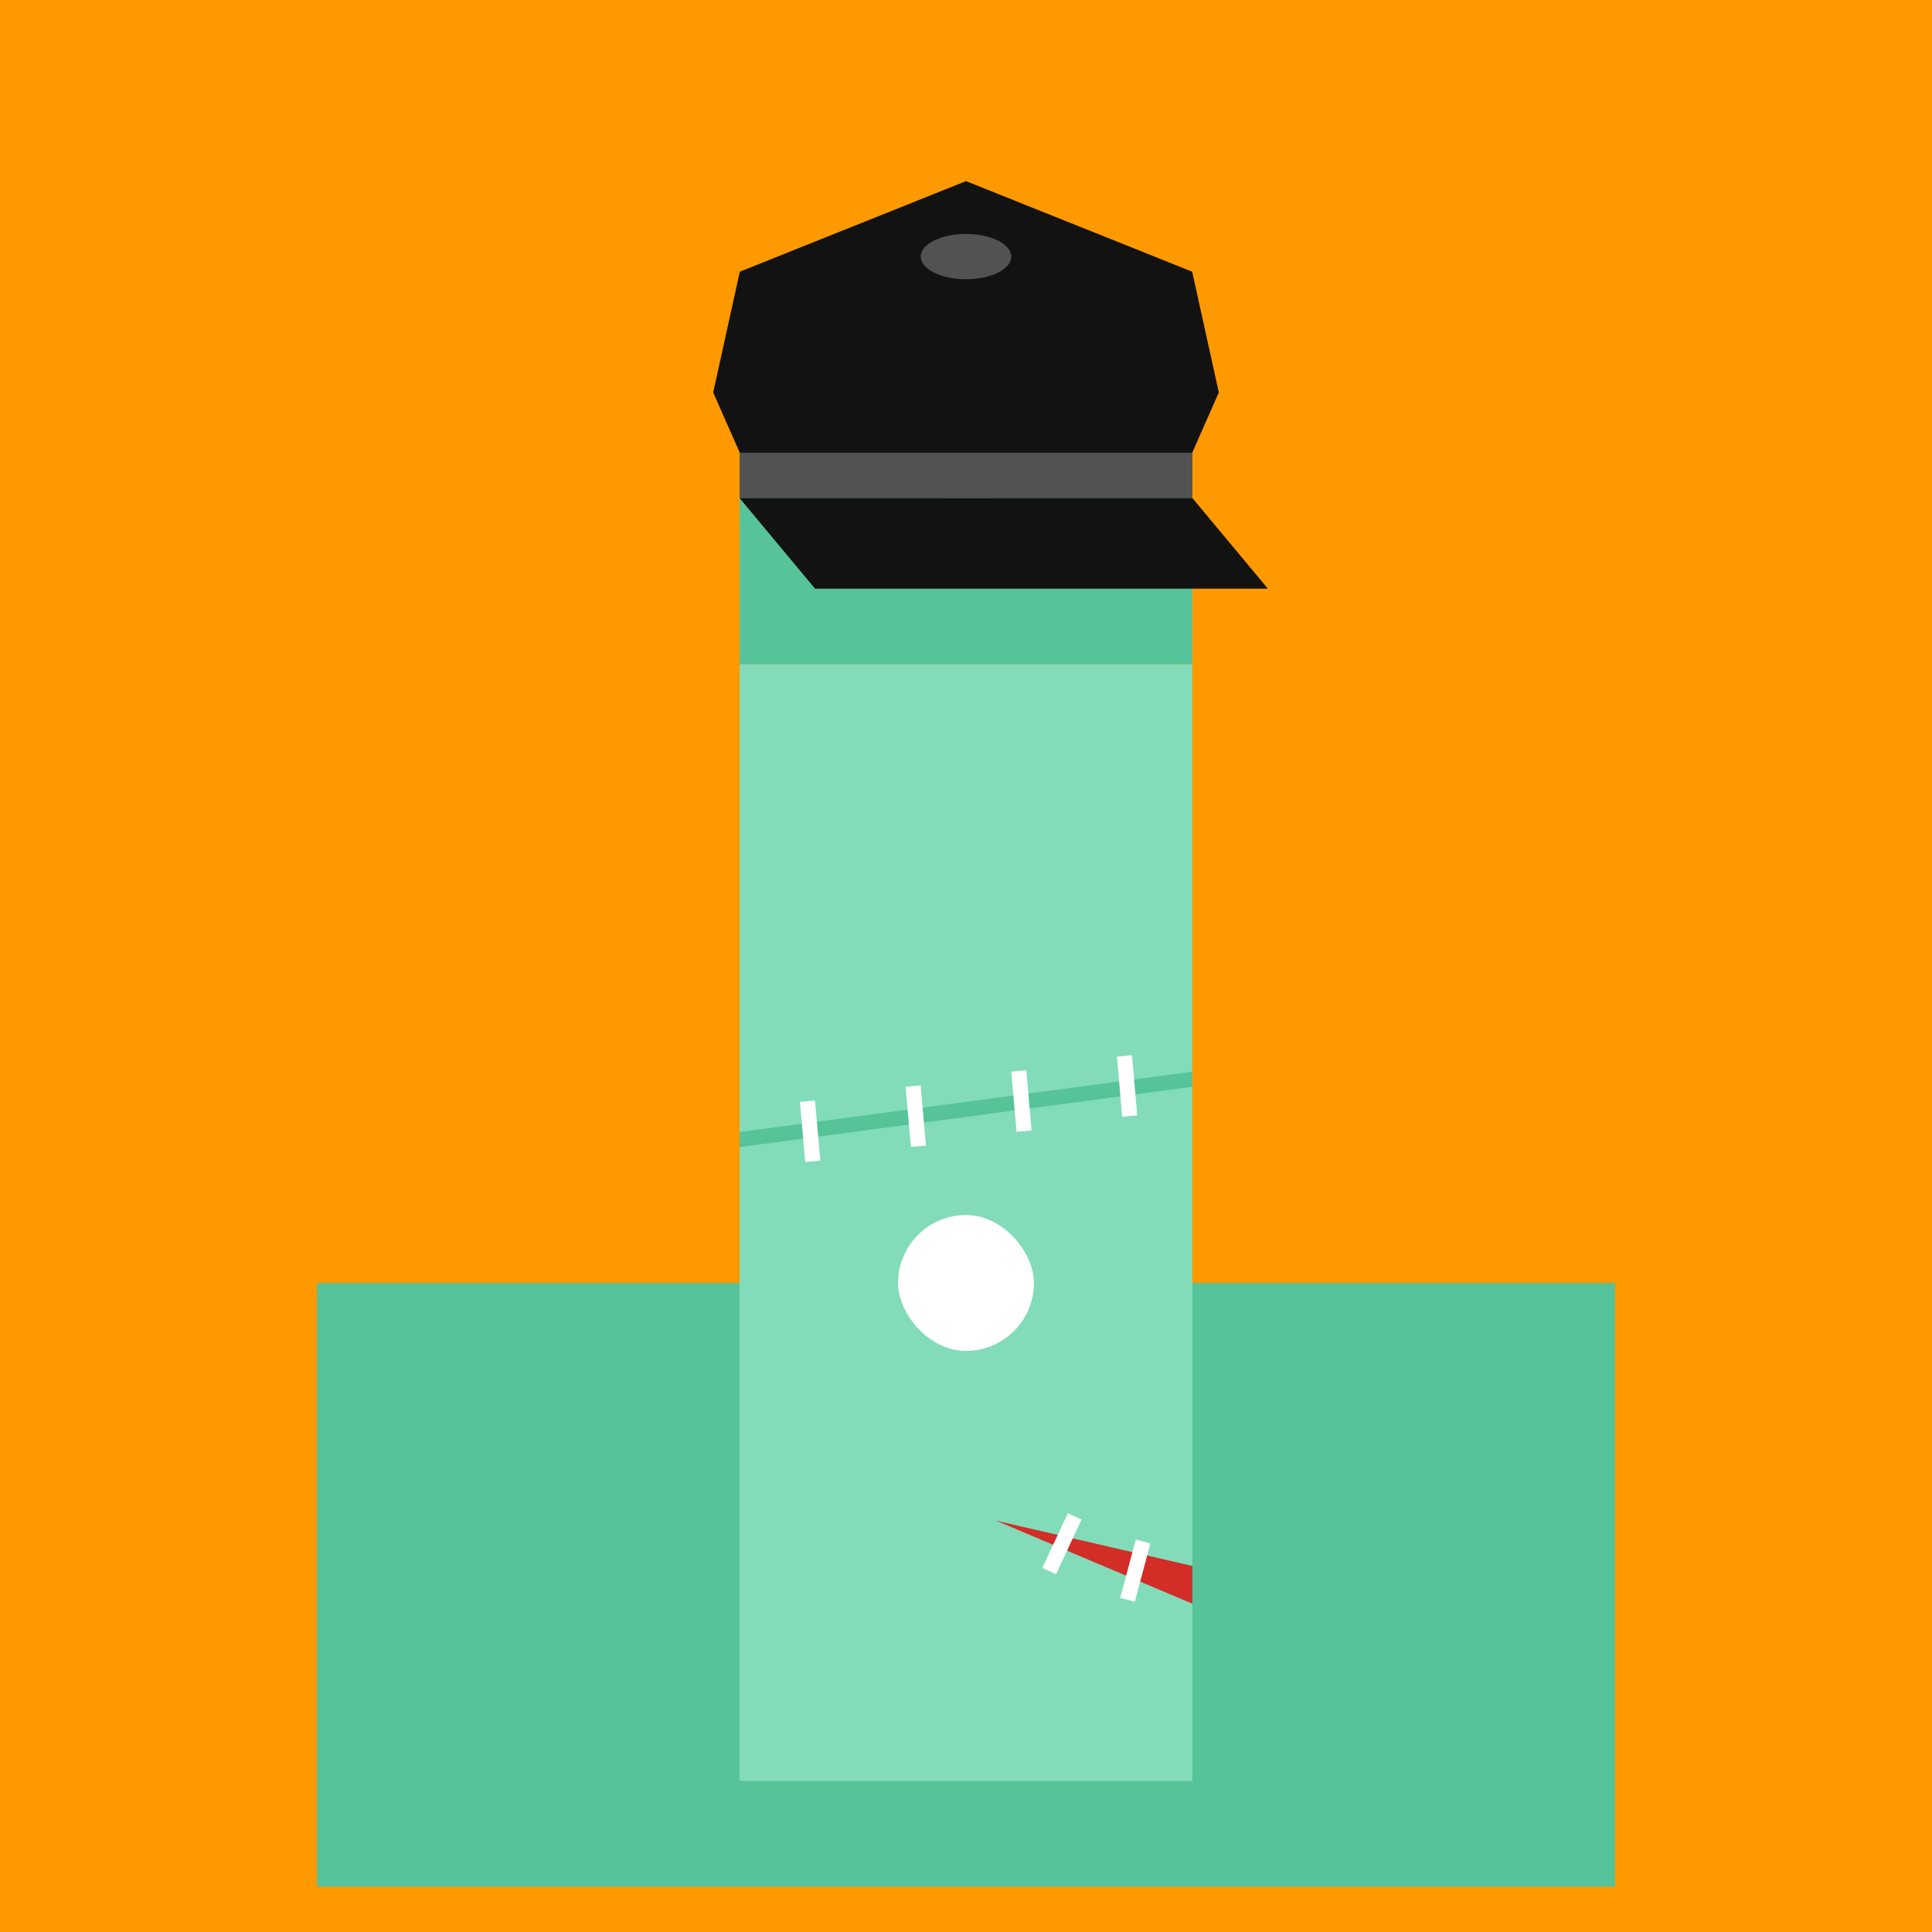 <svg xmlns="http://www.w3.org/2000/svg" width="512" height="512" fill="none"><rect width="512" height="512" fill="#FF9900"/><rect x="84" y="340" width="344" height="160" fill="#56C399"/><g id="ling"><animateTransform attributeName="transform" type="translate" dur="0.4s" repeatCount="indefinite" keyTimes="0;0.5;1" values="0 0;0 28;0 0" /><rect x="196" y="176" width="120" height="296" fill="#82DCB9"/><path d="M264 403L316 415V425L264 403Z" fill="#D22D27"/><rect x="283" y="401" width="4" height="16" transform="rotate(25 283 401)" fill="white"/><rect x="301" y="408" width="4" height="16" transform="rotate(15 301 408)" fill="white"/><path d="M196 300L316 284V288L196 304V300Z" fill="#56C399"/><rect x="212" y="292" width="4" height="16" transform="rotate(-5 212 292)" fill="white"/><rect x="240" y="288" width="4" height="16" transform="rotate(-5 240 288)" fill="white"/><rect x="268" y="284" width="4" height="16" transform="rotate(-5 268 284)" fill="white"/><rect x="296" y="280" width="4" height="16" transform="rotate(-5 296 280)" fill="white"/><rect width="120" height="80" x="196" y="96" fill="#56C399"/><rect x="250" y="96" width="12" height="36" fill="#82DCB9"><animate attributeName="fill" values="#82DCB9; #82DCB9; #fff; #82DCB9;#fff; #82DCB9;#fff; #82DCB9;#fff; #82DCB9;#fff; #82DCB9;#fff; #82DCB9;#82DCB9" keyTimes="0; 0.74; 0.76; 0.78;0.8;0.82;0.84;0.86;0.88;0.9;0.92;0.94;0.96;0.98;1" dur="5s" repeatCount="indefinite" /></rect><path d="M196.059 120H315.941L323 104L315.941 72L256 48L196.059 72L189 104L196.059 120Z" fill="#121212"/><rect width="120" height="12" transform="matrix(1 0 0 -1 196 132)" fill="#525252"/><path d="M216 156H336.001L316.001 132H196L216 156Z" fill="#121212"/><ellipse cx="256" cy="68" rx="12" ry="6" fill="#525252"/><rect x="238" y="322" width="36" height="36" rx="18" fill="white"/></g></svg>